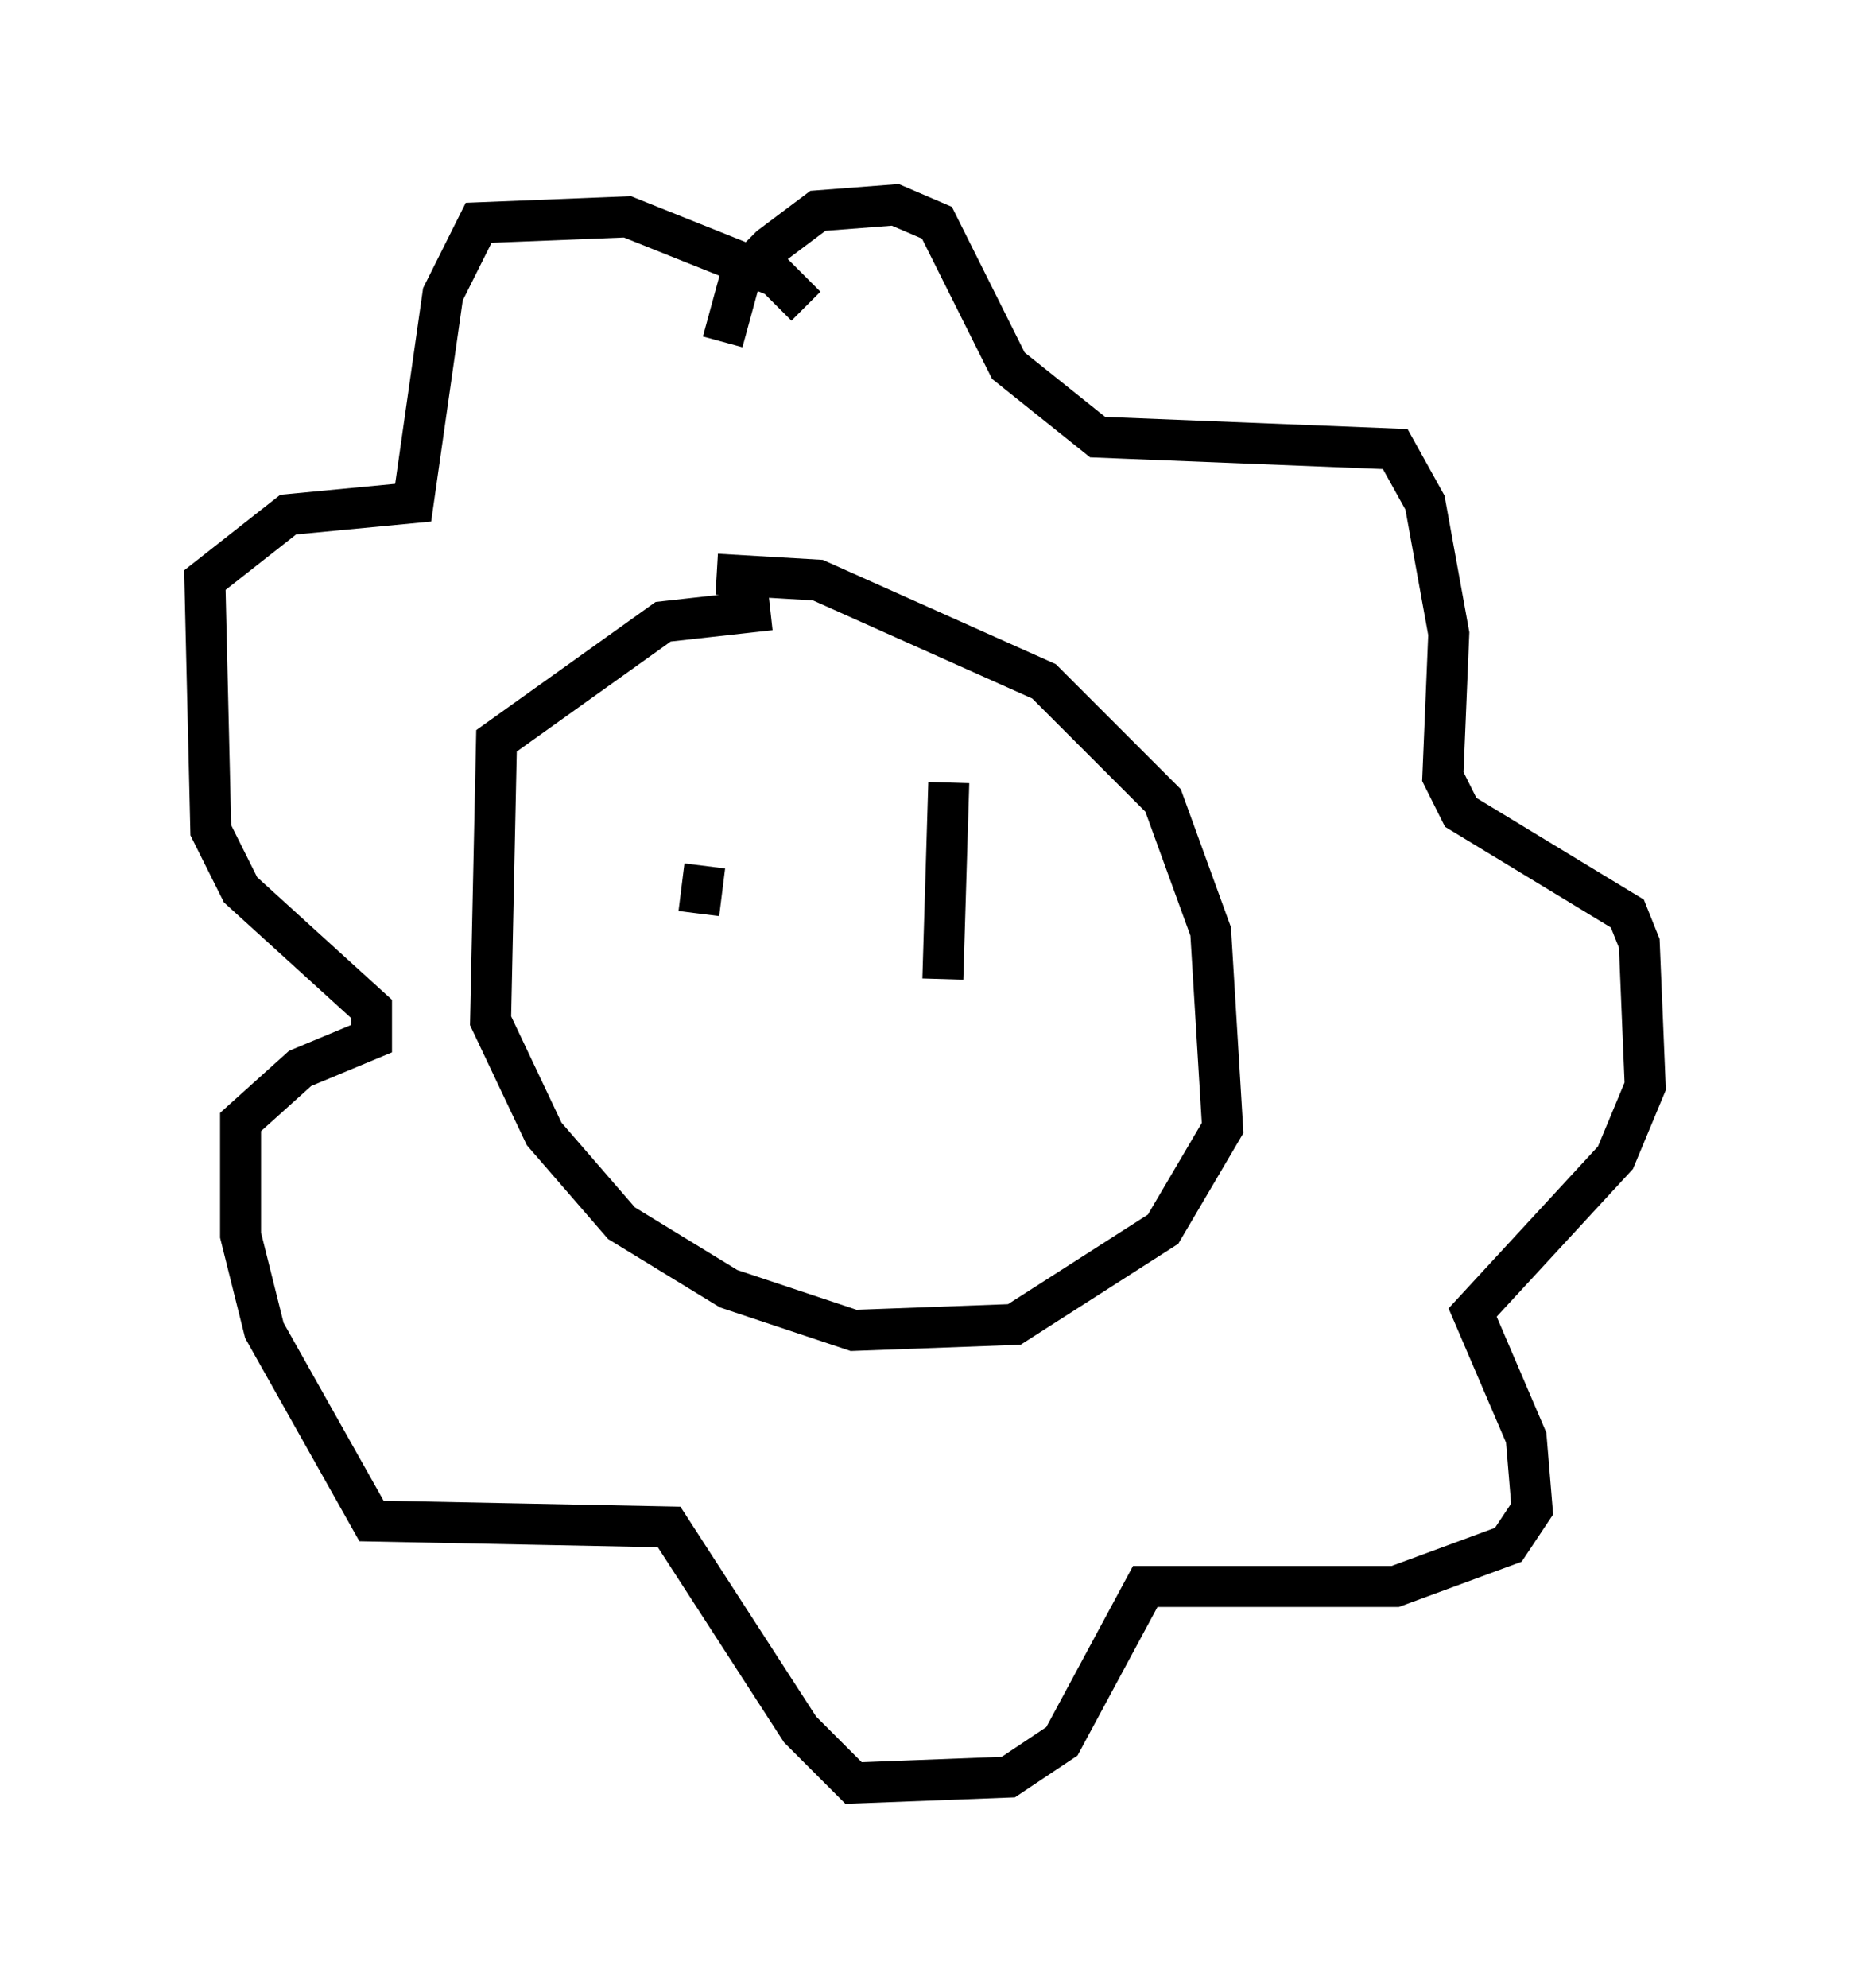 <?xml version="1.0" encoding="utf-8" ?>
<svg baseProfile="full" height="48.492" version="1.1" width="45.151" xmlns="http://www.w3.org/2000/svg" xmlns:ev="http://www.w3.org/2001/xml-events" xmlns:xlink="http://www.w3.org/1999/xlink"><defs /><rect fill="white" height="48.492" width="45.151" x="0" y="0" /><path d="M16.475, 14.587 m1.017, -0.581 l2.469, 0.145 5.52, 2.469 l2.905, 2.905 1.162, 3.196 l0.291, 4.793 -1.453, 2.469 l-3.631, 2.324 -3.922, 0.145 l-3.05, -1.017 -2.615, -1.598 l-1.888, -2.179 -1.307, -2.76 l0.145, -6.827 4.067, -2.905 l2.615, -0.291 m-1.162, -6.536 l0.436, -1.598 0.726, -0.726 l1.162, -0.872 1.888, -0.145 l1.017, 0.436 1.743, 3.486 l2.179, 1.743 7.263, 0.291 l0.726, 1.307 0.581, 3.196 l-0.145, 3.486 0.436, 0.872 l4.067, 2.469 0.291, 0.726 l0.145, 3.486 -0.726, 1.743 l-3.486, 3.777 1.307, 3.05 l0.145, 1.743 -0.581, 0.872 l-2.76, 1.017 -6.101, 0.0 l-2.034, 3.777 -1.307, 0.872 l-3.777, 0.145 -1.307, -1.307 l-3.196, -4.939 -7.263, -0.145 l-2.615, -4.648 -0.581, -2.324 l0.0, -2.76 1.453, -1.307 l1.743, -0.726 0.0, -0.726 l-3.196, -2.905 -0.726, -1.453 l-0.145, -6.101 2.034, -1.598 l3.05, -0.291 0.726, -5.084 l0.872, -1.743 3.631, -0.145 l3.631, 1.453 0.726, 0.726 m3.486, 11.62 l-0.145, 4.793 m-5.81, -2.76 l-0.145, 1.162 " fill="none" stroke="black" stroke-width="1" /></svg>
